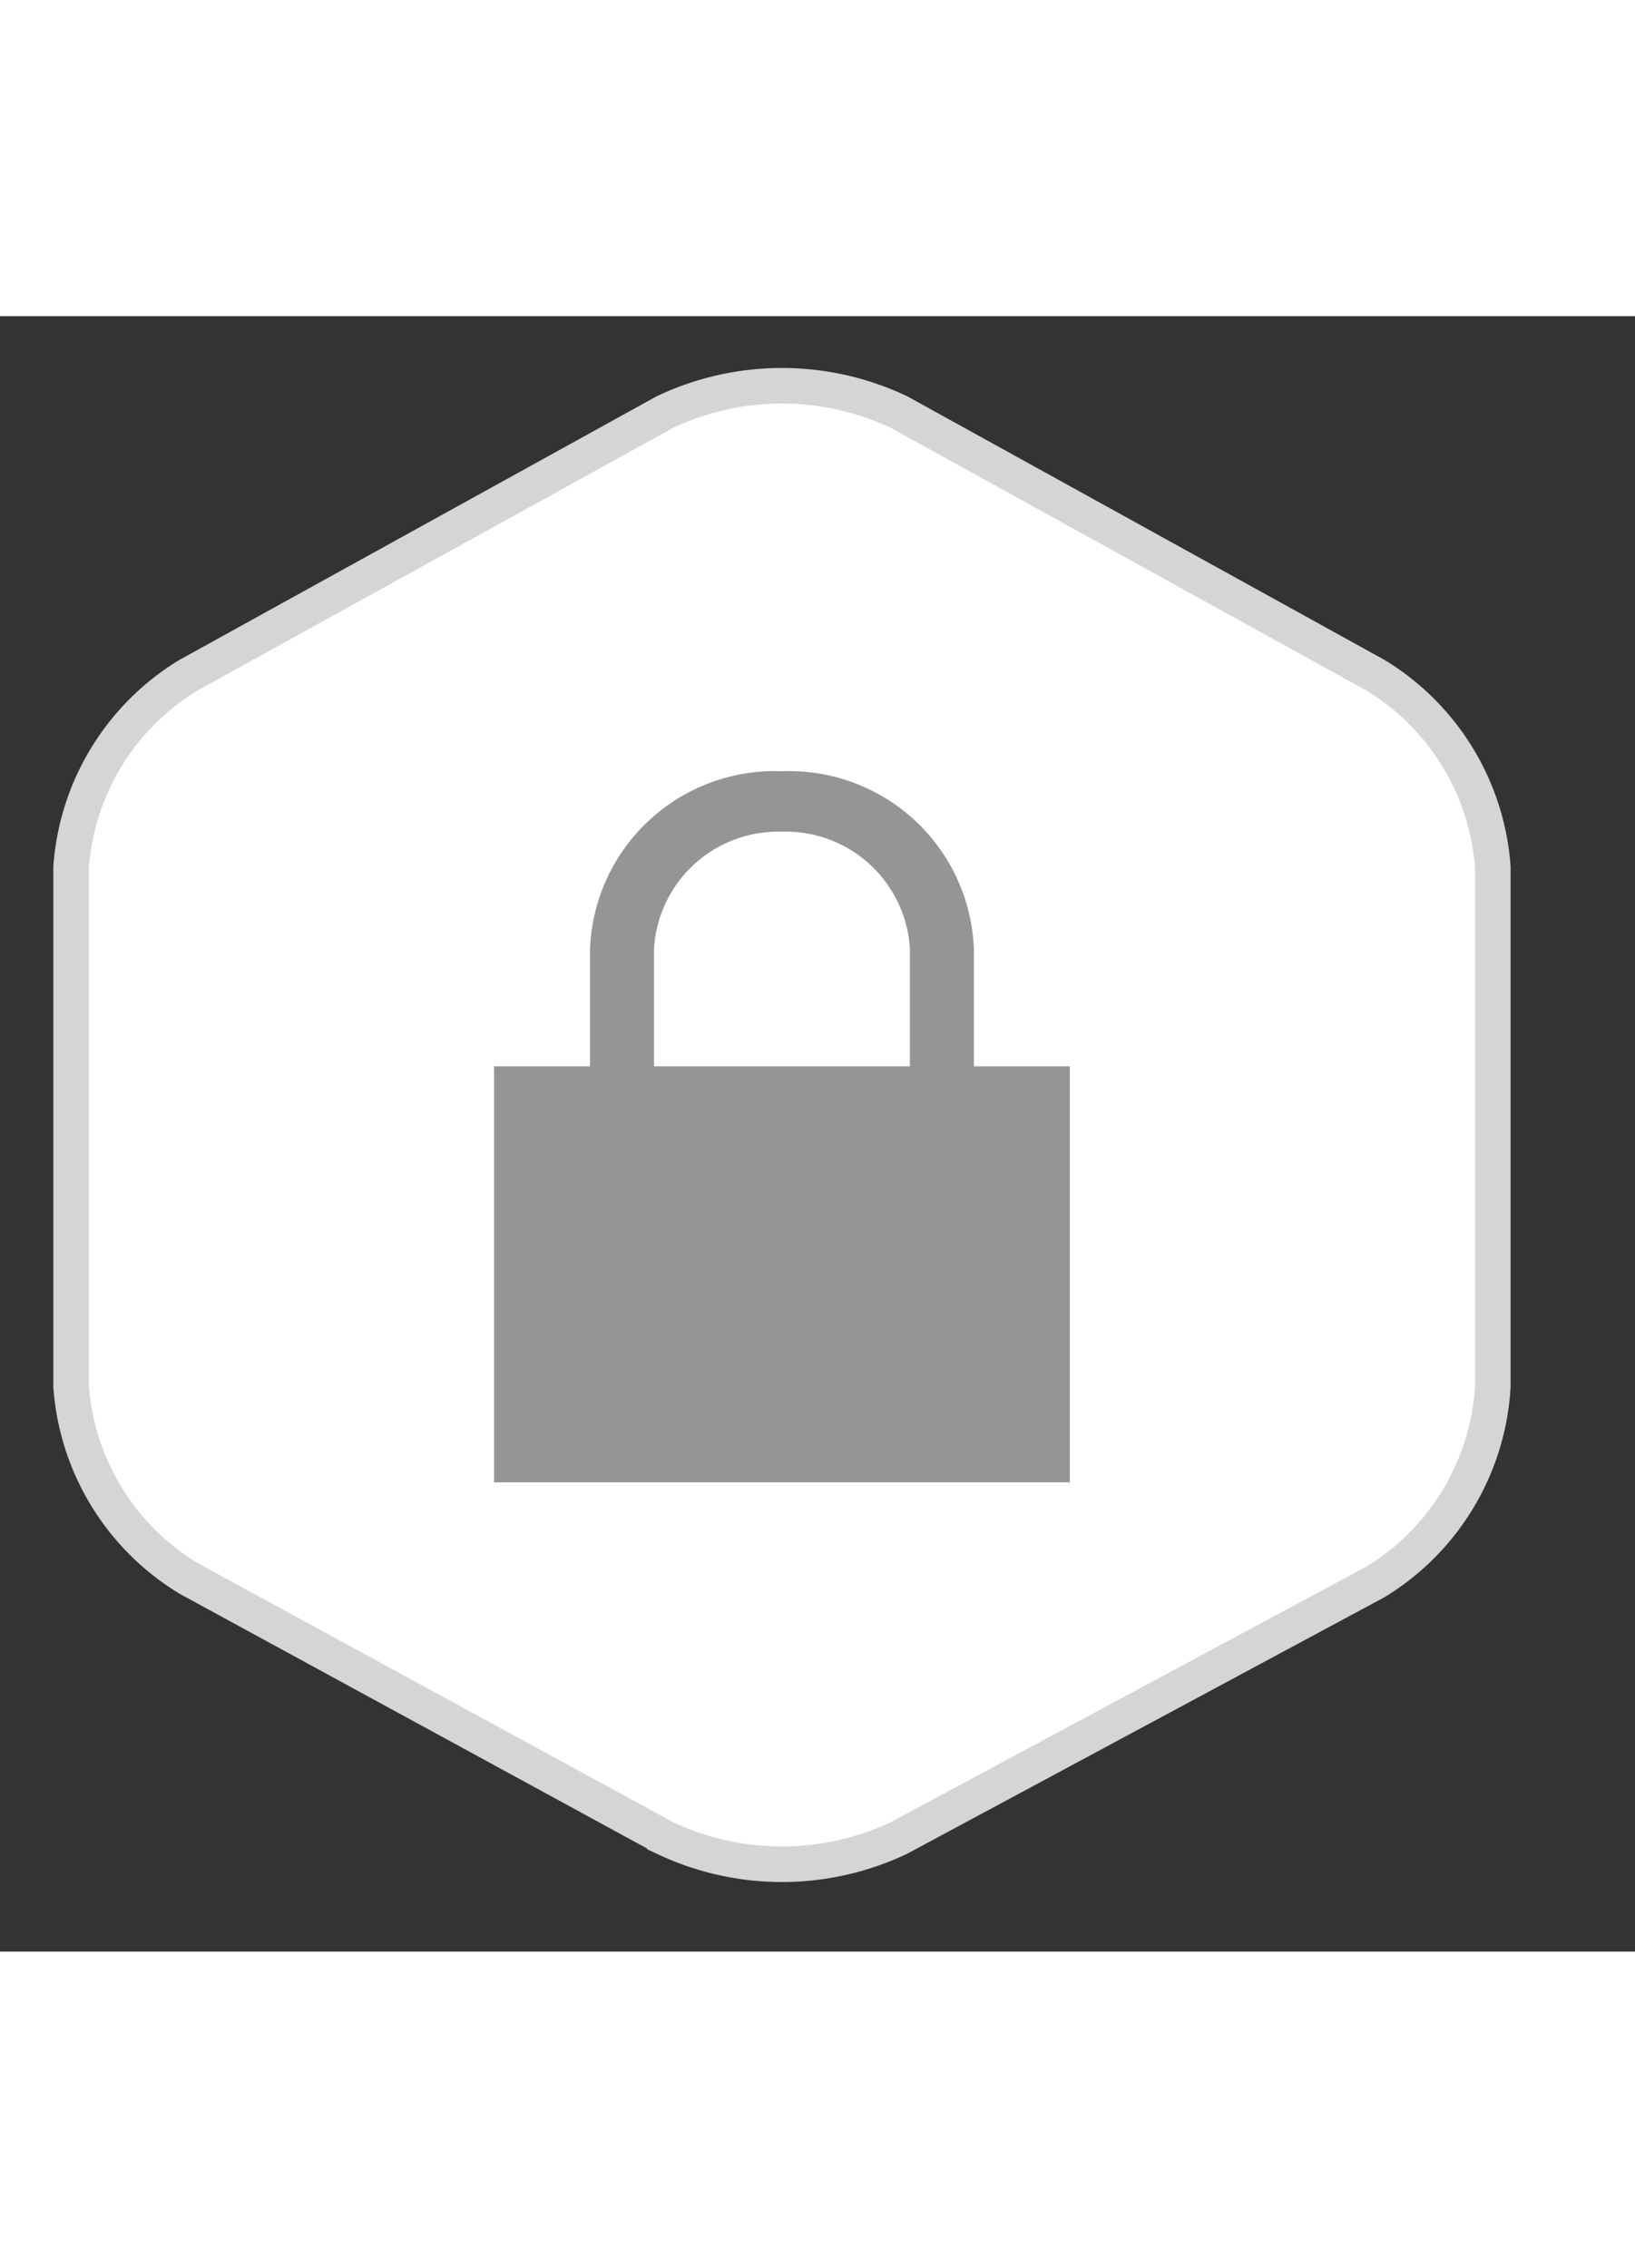 <svg width="30" height="41.6" viewBox="-2 -2 46 46">
  <rect x="-2" y="-2" width="46" height="46" fill="#333333" stroke="none"/>
  <path
    d="M36.7,33.6A6.9,6.9,0,0,0,40,28.1V13.5a6.9,6.9,0,0,0-3.3-5.4L23.3.7a7.7,7.7,0,0,0-6.6,0L3.3,8.1A6.9,6.9,0,0,0,0,13.5V28.1a6.9,6.9,0,0,0,3.3,5.4l13.4,7.3a7.7,7.7,0,0,0,6.6,0Z"
    fill="#ffffff" fillRule="evenodd" stroke="#d5d5d5" strokeWidth="3px"
  />
  <path
    d="M25.4,19.1V15.8a5.2,5.2,0,0,0-5.4-5,5.2,5.2,0,0,0-5.4,5v3.3H11.9V30.8H28.1V19.1Zm-9,0V15.8A3.5,3.5,0,0,1,20,12.5a3.5,3.5,0,0,1,3.6,3.3v3.3Z"
    fill="#959595"
  />
</svg>
